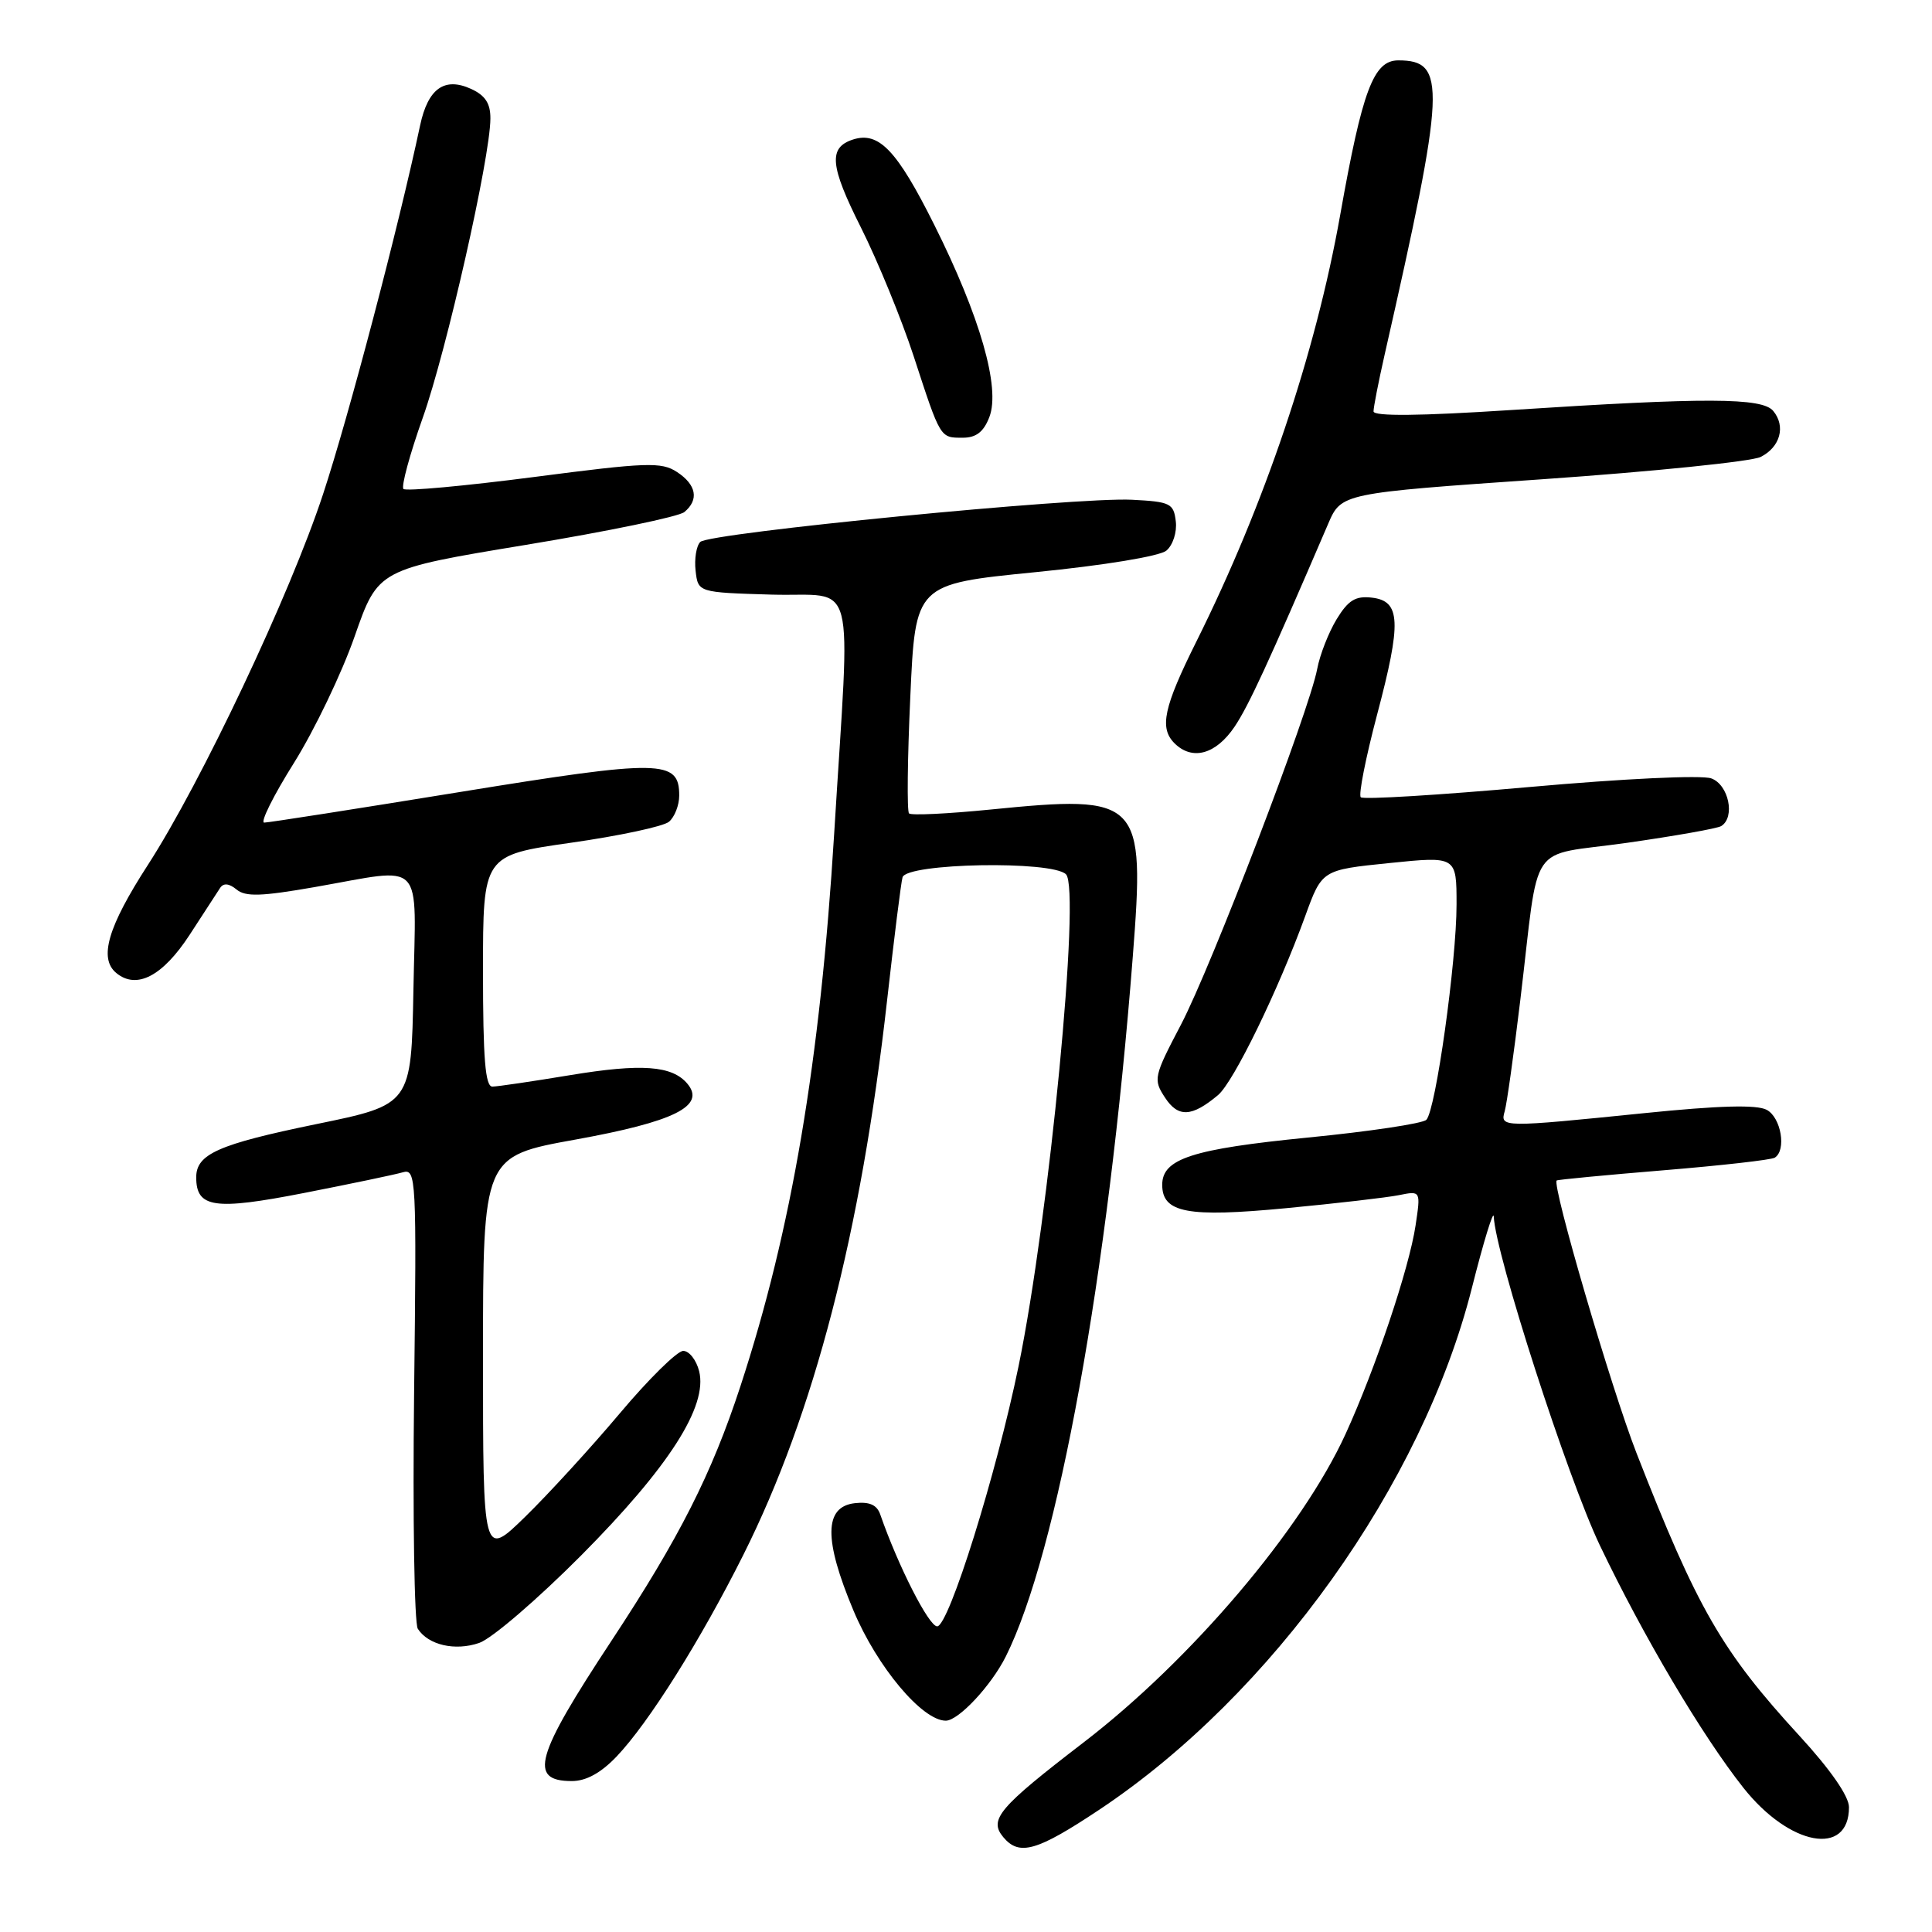 <?xml version="1.0" encoding="UTF-8" standalone="no"?>
<!DOCTYPE svg PUBLIC "-//W3C//DTD SVG 1.1//EN" "http://www.w3.org/Graphics/SVG/1.1/DTD/svg11.dtd" >
<svg xmlns="http://www.w3.org/2000/svg" xmlns:xlink="http://www.w3.org/1999/xlink" version="1.1" viewBox="0 0 256 256">
 <g >
 <path fill="currentColor"
d=" M 145.67 239.79 C 168.56 224.55 188.45 196.70 195.03 170.67 C 196.58 164.53 197.89 160.26 197.93 161.19 C 198.14 166.18 207.70 195.78 211.99 204.77 C 217.76 216.84 225.51 229.93 231.00 236.88 C 237.12 244.62 245.00 246.07 245.00 239.46 C 245.00 238.02 242.55 234.48 238.45 230.02 C 228.13 218.78 224.90 213.16 216.83 192.50 C 213.48 183.90 205.61 157.01 206.27 156.42 C 206.40 156.31 212.76 155.70 220.41 155.07 C 228.06 154.44 234.70 153.69 235.16 153.40 C 236.74 152.43 236.01 148.08 234.10 147.06 C 232.79 146.35 227.78 146.49 217.85 147.50 C 199.05 149.41 198.75 149.41 199.38 147.25 C 199.66 146.29 200.59 139.65 201.45 132.50 C 204.06 110.86 202.20 113.58 215.58 111.68 C 221.94 110.77 227.55 109.78 228.07 109.46 C 229.96 108.29 229.06 103.97 226.75 103.14 C 225.47 102.68 215.14 103.17 202.70 104.28 C 190.71 105.35 180.63 105.97 180.31 105.64 C 179.99 105.32 180.96 100.42 182.46 94.74 C 185.73 82.41 185.61 79.63 181.77 79.19 C 179.61 78.94 178.65 79.53 177.11 82.05 C 176.05 83.80 174.89 86.76 174.54 88.62 C 173.50 94.18 160.53 128.04 156.49 135.76 C 152.87 142.66 152.79 143.03 154.37 145.44 C 156.12 148.11 157.92 148.02 161.40 145.10 C 163.46 143.37 169.38 131.21 172.95 121.38 C 175.17 115.27 175.17 115.27 184.09 114.36 C 193.00 113.45 193.00 113.45 193.00 119.85 C 193.00 127.41 190.24 147.12 189.00 148.38 C 188.52 148.87 181.47 149.93 173.32 150.73 C 157.97 152.25 154.00 153.54 154.00 156.99 C 154.00 160.71 157.34 161.34 170.42 160.09 C 177.06 159.46 183.80 158.68 185.38 158.36 C 188.26 157.78 188.26 157.78 187.57 162.38 C 186.72 168.06 182.26 181.33 178.30 190.00 C 172.53 202.63 157.84 219.93 143.62 230.85 C 132.33 239.52 131.00 241.09 132.93 243.42 C 135.05 245.97 137.37 245.31 145.67 239.79 Z  M 81.70 232.75 C 85.95 228.29 92.82 217.36 98.50 206.02 C 107.88 187.29 114.10 163.29 117.55 132.50 C 118.48 124.25 119.39 116.94 119.59 116.25 C 120.12 114.36 139.41 114.01 141.25 115.85 C 143.21 117.81 139.03 161.23 134.97 181.00 C 132.04 195.28 125.72 215.50 124.18 215.50 C 123.08 215.50 119.02 207.53 116.64 200.68 C 116.20 199.40 115.21 198.96 113.26 199.18 C 109.19 199.65 109.14 204.00 113.09 213.41 C 116.22 220.87 122.20 228.00 125.32 228.00 C 127.00 228.00 131.34 223.36 133.27 219.50 C 140.14 205.76 146.82 169.00 150.10 126.76 C 151.73 105.86 151.17 105.28 131.23 107.27 C 125.58 107.83 120.73 108.07 120.45 107.78 C 120.17 107.50 120.24 100.55 120.62 92.34 C 121.29 77.40 121.29 77.40 137.15 75.82 C 146.33 74.91 153.66 73.70 154.55 72.96 C 155.41 72.24 155.97 70.52 155.80 69.09 C 155.52 66.70 155.08 66.48 150.00 66.22 C 142.71 65.84 93.99 70.61 92.79 71.81 C 92.27 72.33 91.99 74.05 92.17 75.63 C 92.50 78.50 92.50 78.50 102.25 78.79 C 113.69 79.12 112.68 75.27 110.53 110.50 C 108.68 140.64 104.89 162.99 98.12 183.65 C 94.30 195.32 90.02 203.76 81.03 217.40 C 70.91 232.74 69.99 236.00 75.77 236.00 C 77.67 236.00 79.63 234.92 81.70 232.75 Z  M 77.02 206.09 C 88.65 194.38 93.80 186.33 92.64 181.69 C 92.27 180.21 91.32 179.00 90.53 179.00 C 89.74 179.00 85.97 182.71 82.15 187.25 C 78.33 191.79 72.68 197.96 69.60 200.97 C 64.00 206.43 64.00 206.43 64.00 179.82 C 64.00 153.21 64.00 153.21 76.25 151.00 C 89.35 148.63 93.53 146.55 91.10 143.62 C 89.08 141.19 85.04 140.89 75.50 142.47 C 70.55 143.29 65.94 143.97 65.25 143.98 C 64.30 144.00 64.00 140.28 64.00 128.66 C 64.00 113.33 64.00 113.33 75.64 111.67 C 82.04 110.76 87.89 109.51 88.64 108.89 C 89.39 108.26 90.00 106.70 90.00 105.41 C 90.00 100.64 87.68 100.60 60.98 104.94 C 47.27 107.17 35.58 109.00 35.01 109.00 C 34.45 109.00 36.22 105.44 38.95 101.09 C 41.67 96.74 45.30 89.18 47.00 84.30 C 50.10 75.43 50.10 75.43 69.73 72.19 C 80.52 70.41 89.95 68.46 90.68 67.85 C 92.65 66.22 92.28 64.23 89.70 62.54 C 87.64 61.19 85.70 61.26 70.73 63.21 C 61.55 64.40 53.78 65.11 53.46 64.79 C 53.14 64.47 54.29 60.22 56.02 55.35 C 59.17 46.48 64.95 20.93 64.98 15.73 C 65.00 13.71 64.30 12.64 62.42 11.78 C 58.89 10.17 56.71 11.73 55.67 16.60 C 52.83 29.99 46.18 55.27 42.80 65.50 C 38.42 78.80 26.68 103.64 19.60 114.60 C 14.29 122.81 13.07 126.98 15.40 128.92 C 18.10 131.16 21.56 129.35 25.14 123.85 C 26.99 121.00 28.80 118.21 29.17 117.65 C 29.62 116.98 30.35 117.05 31.34 117.86 C 32.52 118.85 34.62 118.78 41.66 117.55 C 56.48 114.96 55.10 113.52 54.78 131.18 C 54.50 146.37 54.50 146.37 41.87 148.96 C 28.94 151.62 26.00 152.92 26.00 156.00 C 26.00 160.05 28.39 160.40 40.27 158.08 C 46.45 156.87 52.34 155.64 53.36 155.34 C 55.15 154.82 55.21 155.93 54.87 184.65 C 54.68 201.07 54.90 215.09 55.36 215.82 C 56.74 217.97 60.28 218.80 63.49 217.70 C 65.15 217.14 71.23 211.91 77.02 206.09 Z  M 163.59 96.29 C 165.46 93.50 168.00 88.00 175.98 69.43 C 177.73 65.35 177.73 65.35 204.41 63.50 C 219.08 62.48 232.08 61.15 233.29 60.55 C 235.89 59.25 236.65 56.48 234.96 54.45 C 233.49 52.68 226.08 52.65 200.25 54.33 C 188.10 55.12 182.00 55.18 182.00 54.51 C 182.00 53.95 182.66 50.58 183.47 47.00 C 191.56 11.38 191.71 8.00 185.28 8.00 C 182.00 8.00 180.52 11.94 177.58 28.50 C 174.31 46.87 167.57 66.86 158.53 85.00 C 154.19 93.71 153.60 96.45 155.62 98.48 C 157.98 100.83 161.11 99.97 163.59 96.29 Z  M 131.10 55.25 C 132.58 51.38 129.87 41.94 123.78 29.76 C 118.86 19.92 116.46 17.40 113.05 18.48 C 109.74 19.54 109.95 21.94 114.08 30.15 C 116.30 34.58 119.45 42.26 121.07 47.21 C 124.65 58.18 124.55 58.00 127.58 58.00 C 129.35 58.00 130.35 57.22 131.10 55.25 Z "/>
</g>
</svg>